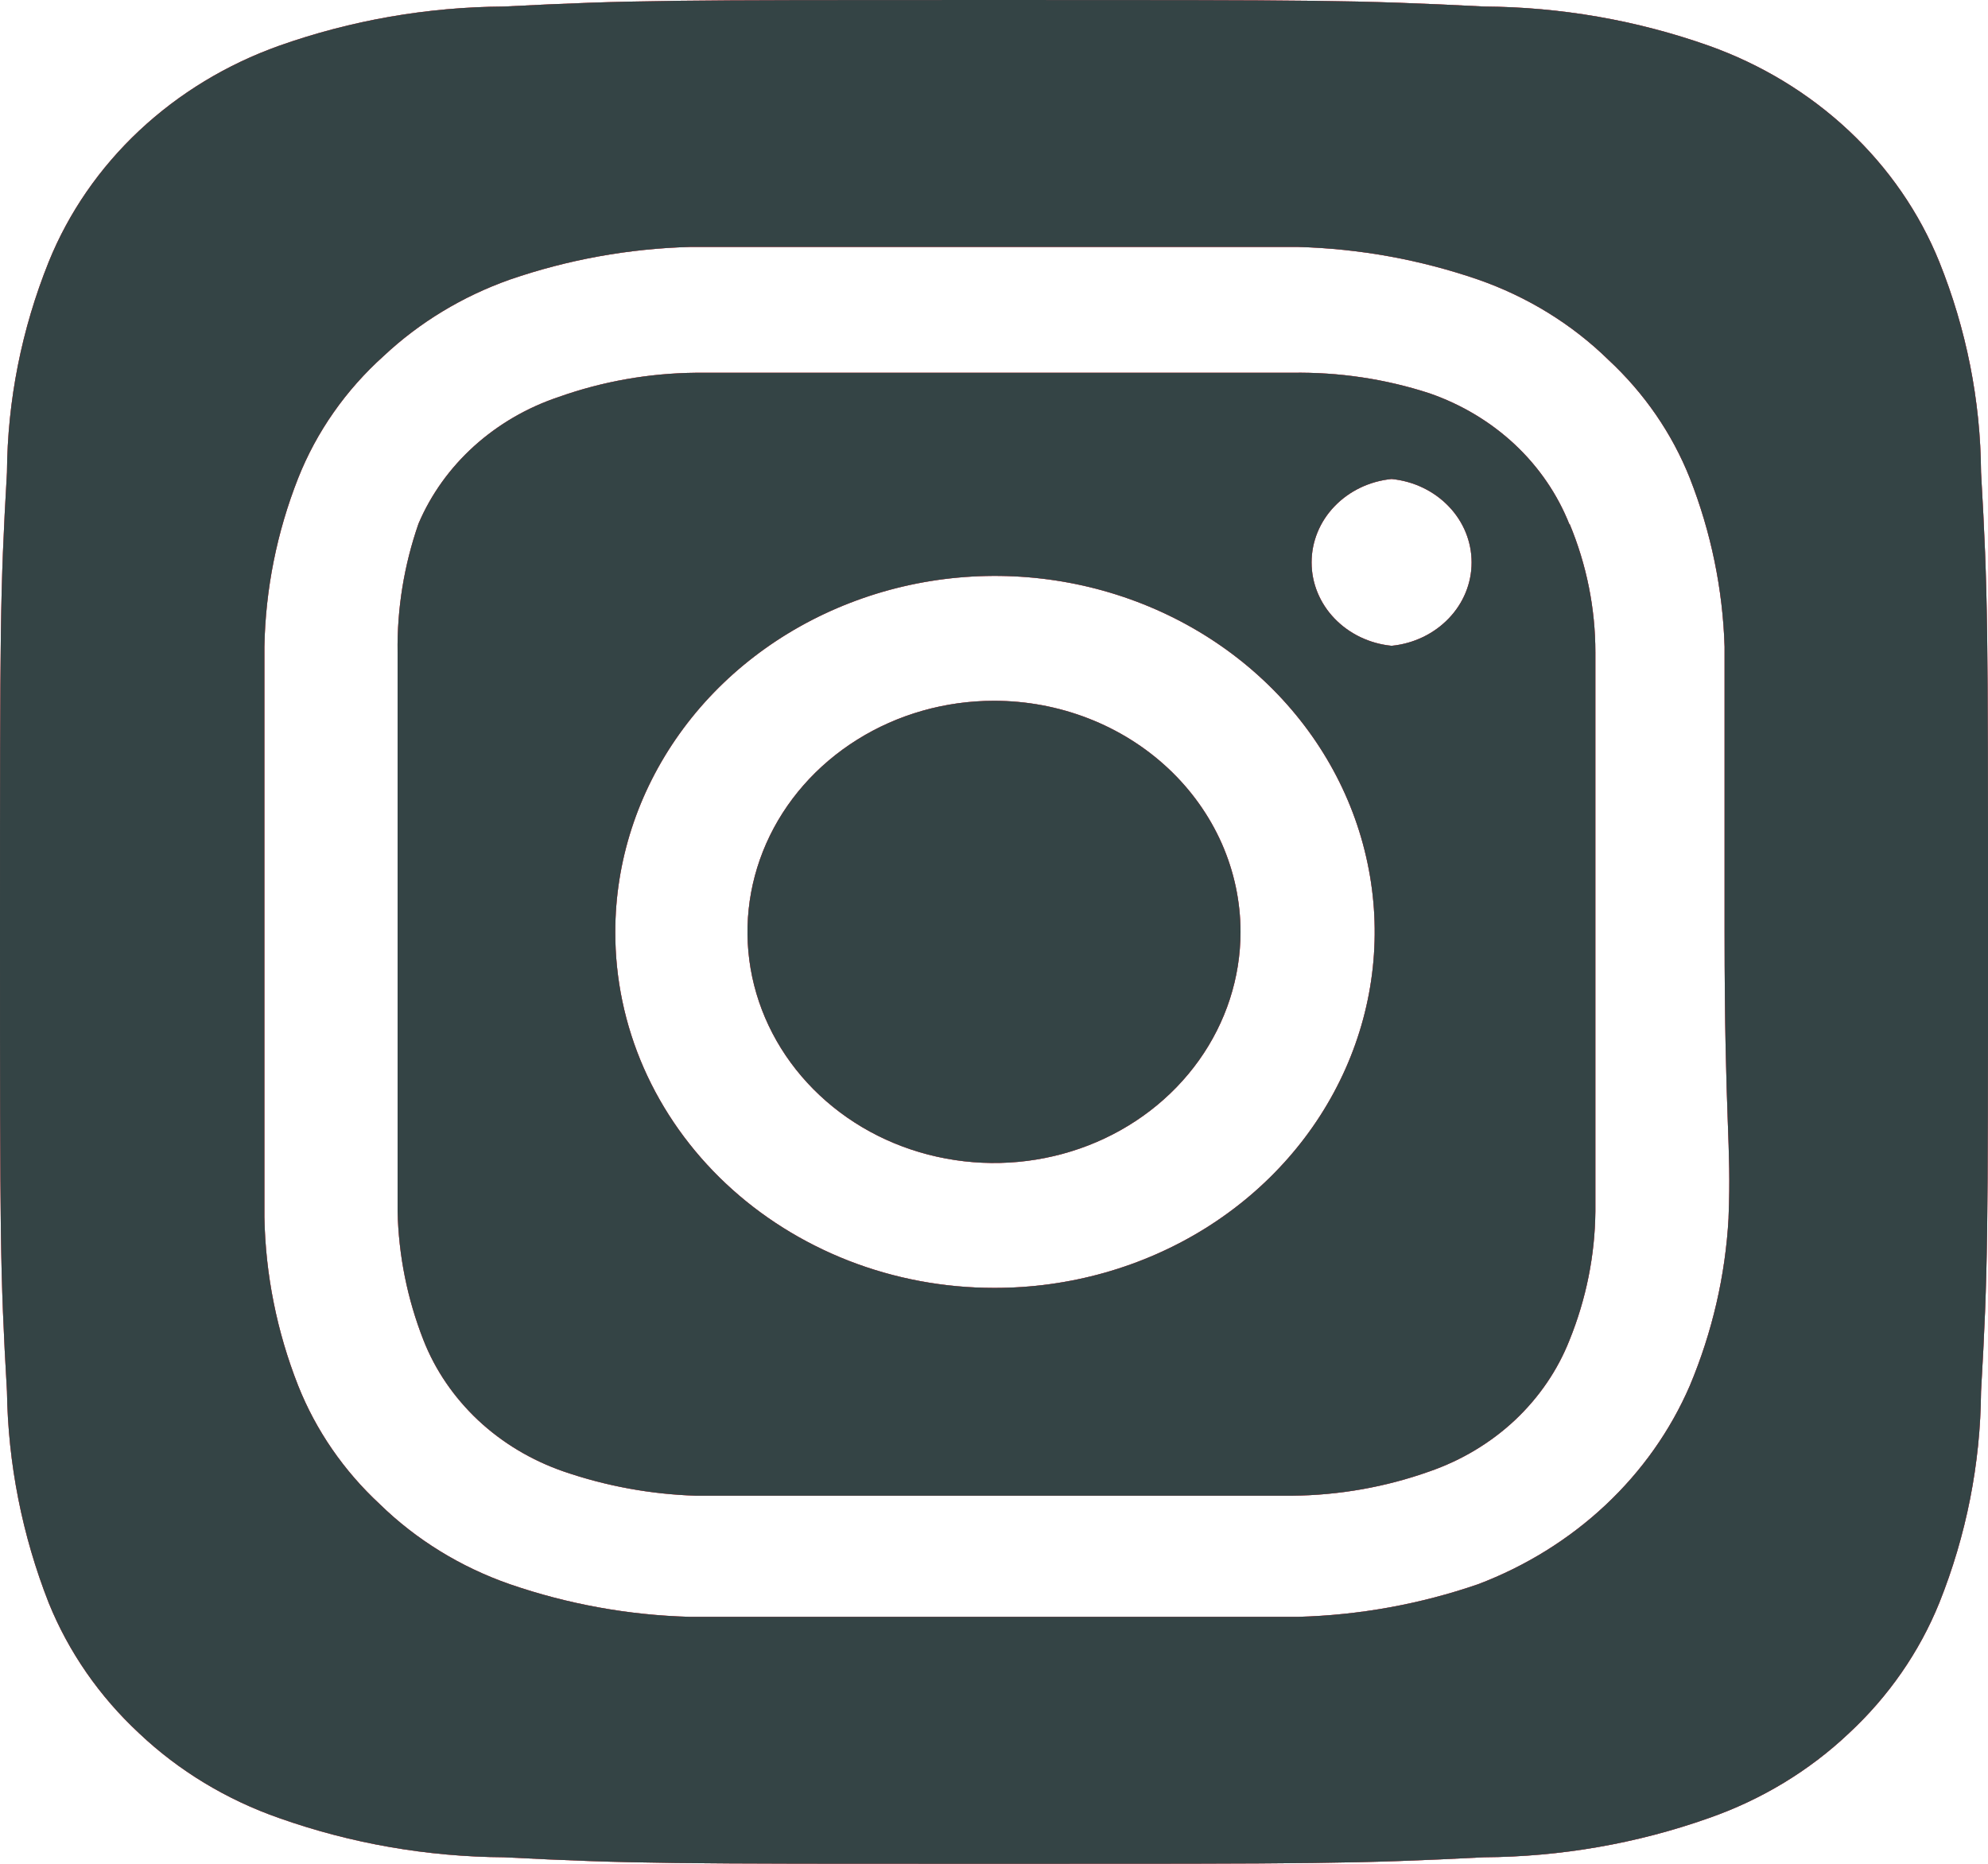 <svg width="32" height="30" viewBox="0 0 32 30" fill="none" xmlns="http://www.w3.org/2000/svg">
<path d="M16 11.28C15.215 11.28 14.448 11.498 13.796 11.907C13.143 12.316 12.634 12.897 12.334 13.576C12.034 14.256 11.955 15.004 12.108 15.726C12.261 16.447 12.639 17.11 13.194 17.63C13.749 18.151 14.456 18.505 15.226 18.648C15.996 18.792 16.793 18.718 17.518 18.437C18.244 18.155 18.863 17.678 19.299 17.067C19.735 16.455 19.968 15.736 19.968 15C19.968 14.511 19.865 14.028 19.666 13.576C19.466 13.125 19.174 12.715 18.806 12.37C18.437 12.024 18 11.75 17.518 11.563C17.037 11.376 16.521 11.28 16 11.28ZM31.888 7.605C31.88 6.447 31.652 5.299 31.216 4.215C30.895 3.422 30.398 2.702 29.758 2.102C29.118 1.502 28.35 1.036 27.504 0.735C26.348 0.326 25.124 0.113 23.888 0.105C21.824 -1.00583e-07 21.216 0 16 0C10.784 0 10.176 -1.00583e-07 8.112 0.105C6.876 0.113 5.652 0.326 4.496 0.735C3.65 1.036 2.882 1.502 2.242 2.102C1.602 2.702 1.105 3.422 0.784 4.215C0.348 5.299 0.12 6.447 0.112 7.605C-1.07288e-07 9.54 0 10.11 0 15C0 19.89 -1.07288e-07 20.46 0.112 22.395C0.129 23.557 0.356 24.709 0.784 25.8C1.104 26.59 1.6 27.306 2.24 27.9C2.877 28.503 3.647 28.969 4.496 29.265C5.652 29.674 6.876 29.887 8.112 29.895C10.176 30 10.784 30 16 30C21.216 30 21.824 30 23.888 29.895C25.124 29.887 26.348 29.674 27.504 29.265C28.353 28.969 29.123 28.503 29.76 27.9C30.4 27.306 30.896 26.59 31.216 25.8C31.652 24.711 31.879 23.558 31.888 22.395C32 20.46 32 19.89 32 15C32 10.11 32 9.54 31.888 7.605ZM27.824 19.605C27.773 20.531 27.562 21.442 27.2 22.305C26.889 23.024 26.428 23.678 25.842 24.227C25.257 24.776 24.559 25.209 23.792 25.5C22.863 25.82 21.885 25.998 20.896 26.025H11.104C10.115 25.998 9.137 25.82 8.208 25.5C7.415 25.224 6.698 24.783 6.112 24.21C5.532 23.672 5.085 23.022 4.8 22.305C4.457 21.435 4.273 20.517 4.256 19.59V15V10.41C4.273 9.483 4.457 8.565 4.8 7.695C5.095 6.951 5.565 6.279 6.176 5.73C6.753 5.189 7.445 4.77 8.208 4.5C9.137 4.18 10.115 4.002 11.104 3.975H20.896C21.885 4.002 22.863 4.18 23.792 4.5C24.585 4.776 25.302 5.217 25.888 5.79C26.468 6.328 26.915 6.978 27.2 7.695C27.542 8.566 27.731 9.483 27.76 10.41V15C27.76 18.09 27.872 18.405 27.824 19.59V19.605ZM25.264 8.445C25.073 7.96 24.773 7.52 24.384 7.155C23.994 6.79 23.525 6.509 23.008 6.33C22.298 6.099 21.551 5.988 20.8 6H11.2C10.445 6.007 9.698 6.139 8.992 6.39C8.483 6.56 8.019 6.831 7.63 7.182C7.241 7.534 6.936 7.959 6.736 8.43C6.504 9.098 6.39 9.797 6.4 10.5V19.5C6.416 20.207 6.556 20.906 6.816 21.57C7.006 22.055 7.307 22.494 7.696 22.86C8.086 23.225 8.555 23.506 9.072 23.685C9.755 23.92 10.473 24.052 11.2 24.075H20.8C21.555 24.068 22.302 23.936 23.008 23.685C23.525 23.506 23.994 23.225 24.384 22.86C24.773 22.494 25.073 22.055 25.264 21.57C25.532 20.908 25.673 20.208 25.68 19.5V15V10.5C25.68 9.792 25.539 9.09 25.264 8.43V8.445ZM16 20.73C15.198 20.73 14.404 20.582 13.664 20.294C12.923 20.005 12.25 19.583 11.684 19.051C11.117 18.518 10.669 17.887 10.363 17.192C10.058 16.497 9.902 15.752 9.904 15C9.904 13.866 10.263 12.758 10.935 11.815C11.607 10.872 12.563 10.138 13.681 9.705C14.799 9.271 16.028 9.159 17.214 9.381C18.4 9.604 19.489 10.151 20.343 10.954C21.198 11.757 21.779 12.779 22.012 13.891C22.247 15.004 22.123 16.156 21.658 17.203C21.193 18.25 20.407 19.144 19.4 19.772C18.393 20.399 17.209 20.733 16 20.73ZM22.4 10.395C22.046 10.36 21.719 10.203 21.481 9.955C21.243 9.708 21.112 9.386 21.112 9.053C21.112 8.719 21.243 8.397 21.481 8.15C21.719 7.902 22.046 7.745 22.4 7.71C22.754 7.745 23.081 7.902 23.319 8.15C23.557 8.397 23.688 8.719 23.688 9.053C23.688 9.386 23.557 9.708 23.319 9.955C23.081 10.203 22.754 10.36 22.4 10.395Z" fill="url(#paint0_linear)"/>
<path d="M16 11.28C15.215 11.28 14.448 11.498 13.796 11.907C13.143 12.316 12.634 12.897 12.334 13.576C12.034 14.256 11.955 15.004 12.108 15.726C12.261 16.447 12.639 17.11 13.194 17.63C13.749 18.151 14.456 18.505 15.226 18.648C15.996 18.792 16.793 18.718 17.518 18.437C18.244 18.155 18.863 17.678 19.299 17.067C19.735 16.455 19.968 15.736 19.968 15C19.968 14.511 19.865 14.028 19.666 13.576C19.466 13.125 19.174 12.715 18.806 12.37C18.437 12.024 18 11.75 17.518 11.563C17.037 11.376 16.521 11.28 16 11.28ZM31.888 7.605C31.88 6.447 31.652 5.299 31.216 4.215C30.895 3.422 30.398 2.702 29.758 2.102C29.118 1.502 28.35 1.036 27.504 0.735C26.348 0.326 25.124 0.113 23.888 0.105C21.824 -1.00583e-07 21.216 0 16 0C10.784 0 10.176 -1.00583e-07 8.112 0.105C6.876 0.113 5.652 0.326 4.496 0.735C3.65 1.036 2.882 1.502 2.242 2.102C1.602 2.702 1.105 3.422 0.784 4.215C0.348 5.299 0.12 6.447 0.112 7.605C-1.07288e-07 9.54 0 10.11 0 15C0 19.89 -1.07288e-07 20.46 0.112 22.395C0.129 23.557 0.356 24.709 0.784 25.8C1.104 26.59 1.6 27.306 2.24 27.9C2.877 28.503 3.647 28.969 4.496 29.265C5.652 29.674 6.876 29.887 8.112 29.895C10.176 30 10.784 30 16 30C21.216 30 21.824 30 23.888 29.895C25.124 29.887 26.348 29.674 27.504 29.265C28.353 28.969 29.123 28.503 29.76 27.9C30.4 27.306 30.896 26.59 31.216 25.8C31.652 24.711 31.879 23.558 31.888 22.395C32 20.46 32 19.89 32 15C32 10.11 32 9.54 31.888 7.605ZM27.824 19.605C27.773 20.531 27.562 21.442 27.2 22.305C26.889 23.024 26.428 23.678 25.842 24.227C25.257 24.776 24.559 25.209 23.792 25.5C22.863 25.82 21.885 25.998 20.896 26.025H11.104C10.115 25.998 9.137 25.82 8.208 25.5C7.415 25.224 6.698 24.783 6.112 24.21C5.532 23.672 5.085 23.022 4.8 22.305C4.457 21.435 4.273 20.517 4.256 19.59V15V10.41C4.273 9.483 4.457 8.565 4.8 7.695C5.095 6.951 5.565 6.279 6.176 5.73C6.753 5.189 7.445 4.77 8.208 4.5C9.137 4.18 10.115 4.002 11.104 3.975H20.896C21.885 4.002 22.863 4.18 23.792 4.5C24.585 4.776 25.302 5.217 25.888 5.79C26.468 6.328 26.915 6.978 27.2 7.695C27.542 8.566 27.731 9.483 27.76 10.41V15C27.76 18.09 27.872 18.405 27.824 19.59V19.605ZM25.264 8.445C25.073 7.96 24.773 7.52 24.384 7.155C23.994 6.79 23.525 6.509 23.008 6.33C22.298 6.099 21.551 5.988 20.8 6H11.2C10.445 6.007 9.698 6.139 8.992 6.39C8.483 6.56 8.019 6.831 7.63 7.182C7.241 7.534 6.936 7.959 6.736 8.43C6.504 9.098 6.39 9.797 6.4 10.5V19.5C6.416 20.207 6.556 20.906 6.816 21.57C7.006 22.055 7.307 22.494 7.696 22.86C8.086 23.225 8.555 23.506 9.072 23.685C9.755 23.92 10.473 24.052 11.2 24.075H20.8C21.555 24.068 22.302 23.936 23.008 23.685C23.525 23.506 23.994 23.225 24.384 22.86C24.773 22.494 25.073 22.055 25.264 21.57C25.532 20.908 25.673 20.208 25.68 19.5V15V10.5C25.68 9.792 25.539 9.09 25.264 8.43V8.445ZM16 20.73C15.198 20.73 14.404 20.582 13.664 20.294C12.923 20.005 12.25 19.583 11.684 19.051C11.117 18.518 10.669 17.887 10.363 17.192C10.058 16.497 9.902 15.752 9.904 15C9.904 13.866 10.263 12.758 10.935 11.815C11.607 10.872 12.563 10.138 13.681 9.705C14.799 9.271 16.028 9.159 17.214 9.381C18.4 9.604 19.489 10.151 20.343 10.954C21.198 11.757 21.779 12.779 22.012 13.891C22.247 15.004 22.123 16.156 21.658 17.203C21.193 18.25 20.407 19.144 19.4 19.772C18.393 20.399 17.209 20.733 16 20.73ZM22.4 10.395C22.046 10.36 21.719 10.203 21.481 9.955C21.243 9.708 21.112 9.386 21.112 9.053C21.112 8.719 21.243 8.397 21.481 8.15C21.719 7.902 22.046 7.745 22.4 7.71C22.754 7.745 23.081 7.902 23.319 8.15C23.557 8.397 23.688 8.719 23.688 9.053C23.688 9.386 23.557 9.708 23.319 9.955C23.081 10.203 22.754 10.36 22.4 10.395Z" fill="#E45363"/>
<path d="M16 11.28C15.215 11.28 14.448 11.498 13.796 11.907C13.143 12.316 12.634 12.897 12.334 13.576C12.034 14.256 11.955 15.004 12.108 15.726C12.261 16.447 12.639 17.11 13.194 17.63C13.749 18.151 14.456 18.505 15.226 18.648C15.996 18.792 16.793 18.718 17.518 18.437C18.244 18.155 18.863 17.678 19.299 17.067C19.735 16.455 19.968 15.736 19.968 15C19.968 14.511 19.865 14.028 19.666 13.576C19.466 13.125 19.174 12.715 18.806 12.37C18.437 12.024 18 11.75 17.518 11.563C17.037 11.376 16.521 11.28 16 11.28ZM31.888 7.605C31.88 6.447 31.652 5.299 31.216 4.215C30.895 3.422 30.398 2.702 29.758 2.102C29.118 1.502 28.35 1.036 27.504 0.735C26.348 0.326 25.124 0.113 23.888 0.105C21.824 -1.00583e-07 21.216 0 16 0C10.784 0 10.176 -1.00583e-07 8.112 0.105C6.876 0.113 5.652 0.326 4.496 0.735C3.65 1.036 2.882 1.502 2.242 2.102C1.602 2.702 1.105 3.422 0.784 4.215C0.348 5.299 0.12 6.447 0.112 7.605C-1.07288e-07 9.54 0 10.11 0 15C0 19.89 -1.07288e-07 20.46 0.112 22.395C0.129 23.557 0.356 24.709 0.784 25.8C1.104 26.59 1.6 27.306 2.24 27.9C2.877 28.503 3.647 28.969 4.496 29.265C5.652 29.674 6.876 29.887 8.112 29.895C10.176 30 10.784 30 16 30C21.216 30 21.824 30 23.888 29.895C25.124 29.887 26.348 29.674 27.504 29.265C28.353 28.969 29.123 28.503 29.76 27.9C30.4 27.306 30.896 26.59 31.216 25.8C31.652 24.711 31.879 23.558 31.888 22.395C32 20.46 32 19.89 32 15C32 10.11 32 9.54 31.888 7.605ZM27.824 19.605C27.773 20.531 27.562 21.442 27.2 22.305C26.889 23.024 26.428 23.678 25.842 24.227C25.257 24.776 24.559 25.209 23.792 25.5C22.863 25.82 21.885 25.998 20.896 26.025H11.104C10.115 25.998 9.137 25.82 8.208 25.5C7.415 25.224 6.698 24.783 6.112 24.21C5.532 23.672 5.085 23.022 4.8 22.305C4.457 21.435 4.273 20.517 4.256 19.59V15V10.41C4.273 9.483 4.457 8.565 4.8 7.695C5.095 6.951 5.565 6.279 6.176 5.73C6.753 5.189 7.445 4.77 8.208 4.5C9.137 4.18 10.115 4.002 11.104 3.975H20.896C21.885 4.002 22.863 4.18 23.792 4.5C24.585 4.776 25.302 5.217 25.888 5.79C26.468 6.328 26.915 6.978 27.2 7.695C27.542 8.566 27.731 9.483 27.76 10.41V15C27.76 18.09 27.872 18.405 27.824 19.59V19.605ZM25.264 8.445C25.073 7.96 24.773 7.52 24.384 7.155C23.994 6.79 23.525 6.509 23.008 6.33C22.298 6.099 21.551 5.988 20.8 6H11.2C10.445 6.007 9.698 6.139 8.992 6.39C8.483 6.56 8.019 6.831 7.63 7.182C7.241 7.534 6.936 7.959 6.736 8.43C6.504 9.098 6.39 9.797 6.4 10.5V19.5C6.416 20.207 6.556 20.906 6.816 21.57C7.006 22.055 7.307 22.494 7.696 22.86C8.086 23.225 8.555 23.506 9.072 23.685C9.755 23.92 10.473 24.052 11.2 24.075H20.8C21.555 24.068 22.302 23.936 23.008 23.685C23.525 23.506 23.994 23.225 24.384 22.86C24.773 22.494 25.073 22.055 25.264 21.57C25.532 20.908 25.673 20.208 25.68 19.5V15V10.5C25.68 9.792 25.539 9.09 25.264 8.43V8.445ZM16 20.73C15.198 20.73 14.404 20.582 13.664 20.294C12.923 20.005 12.25 19.583 11.684 19.051C11.117 18.518 10.669 17.887 10.363 17.192C10.058 16.497 9.902 15.752 9.904 15C9.904 13.866 10.263 12.758 10.935 11.815C11.607 10.872 12.563 10.138 13.681 9.705C14.799 9.271 16.028 9.159 17.214 9.381C18.4 9.604 19.489 10.151 20.343 10.954C21.198 11.757 21.779 12.779 22.012 13.891C22.247 15.004 22.123 16.156 21.658 17.203C21.193 18.25 20.407 19.144 19.4 19.772C18.393 20.399 17.209 20.733 16 20.73ZM22.4 10.395C22.046 10.36 21.719 10.203 21.481 9.955C21.243 9.708 21.112 9.386 21.112 9.053C21.112 8.719 21.243 8.397 21.481 8.15C21.719 7.902 22.046 7.745 22.4 7.71C22.754 7.745 23.081 7.902 23.319 8.15C23.557 8.397 23.688 8.719 23.688 9.053C23.688 9.386 23.557 9.708 23.319 9.955C23.081 10.203 22.754 10.36 22.4 10.395Z" fill="#344445"/>
<defs>
<linearGradient id="paint0_linear" x1="0" y1="0" x2="34.894" y2="8.825" gradientUnits="userSpaceOnUse">
<stop stop-color="#FF785A"/>
<stop offset="1" stop-color="#DA4453"/>
</linearGradient>
</defs>
</svg>

